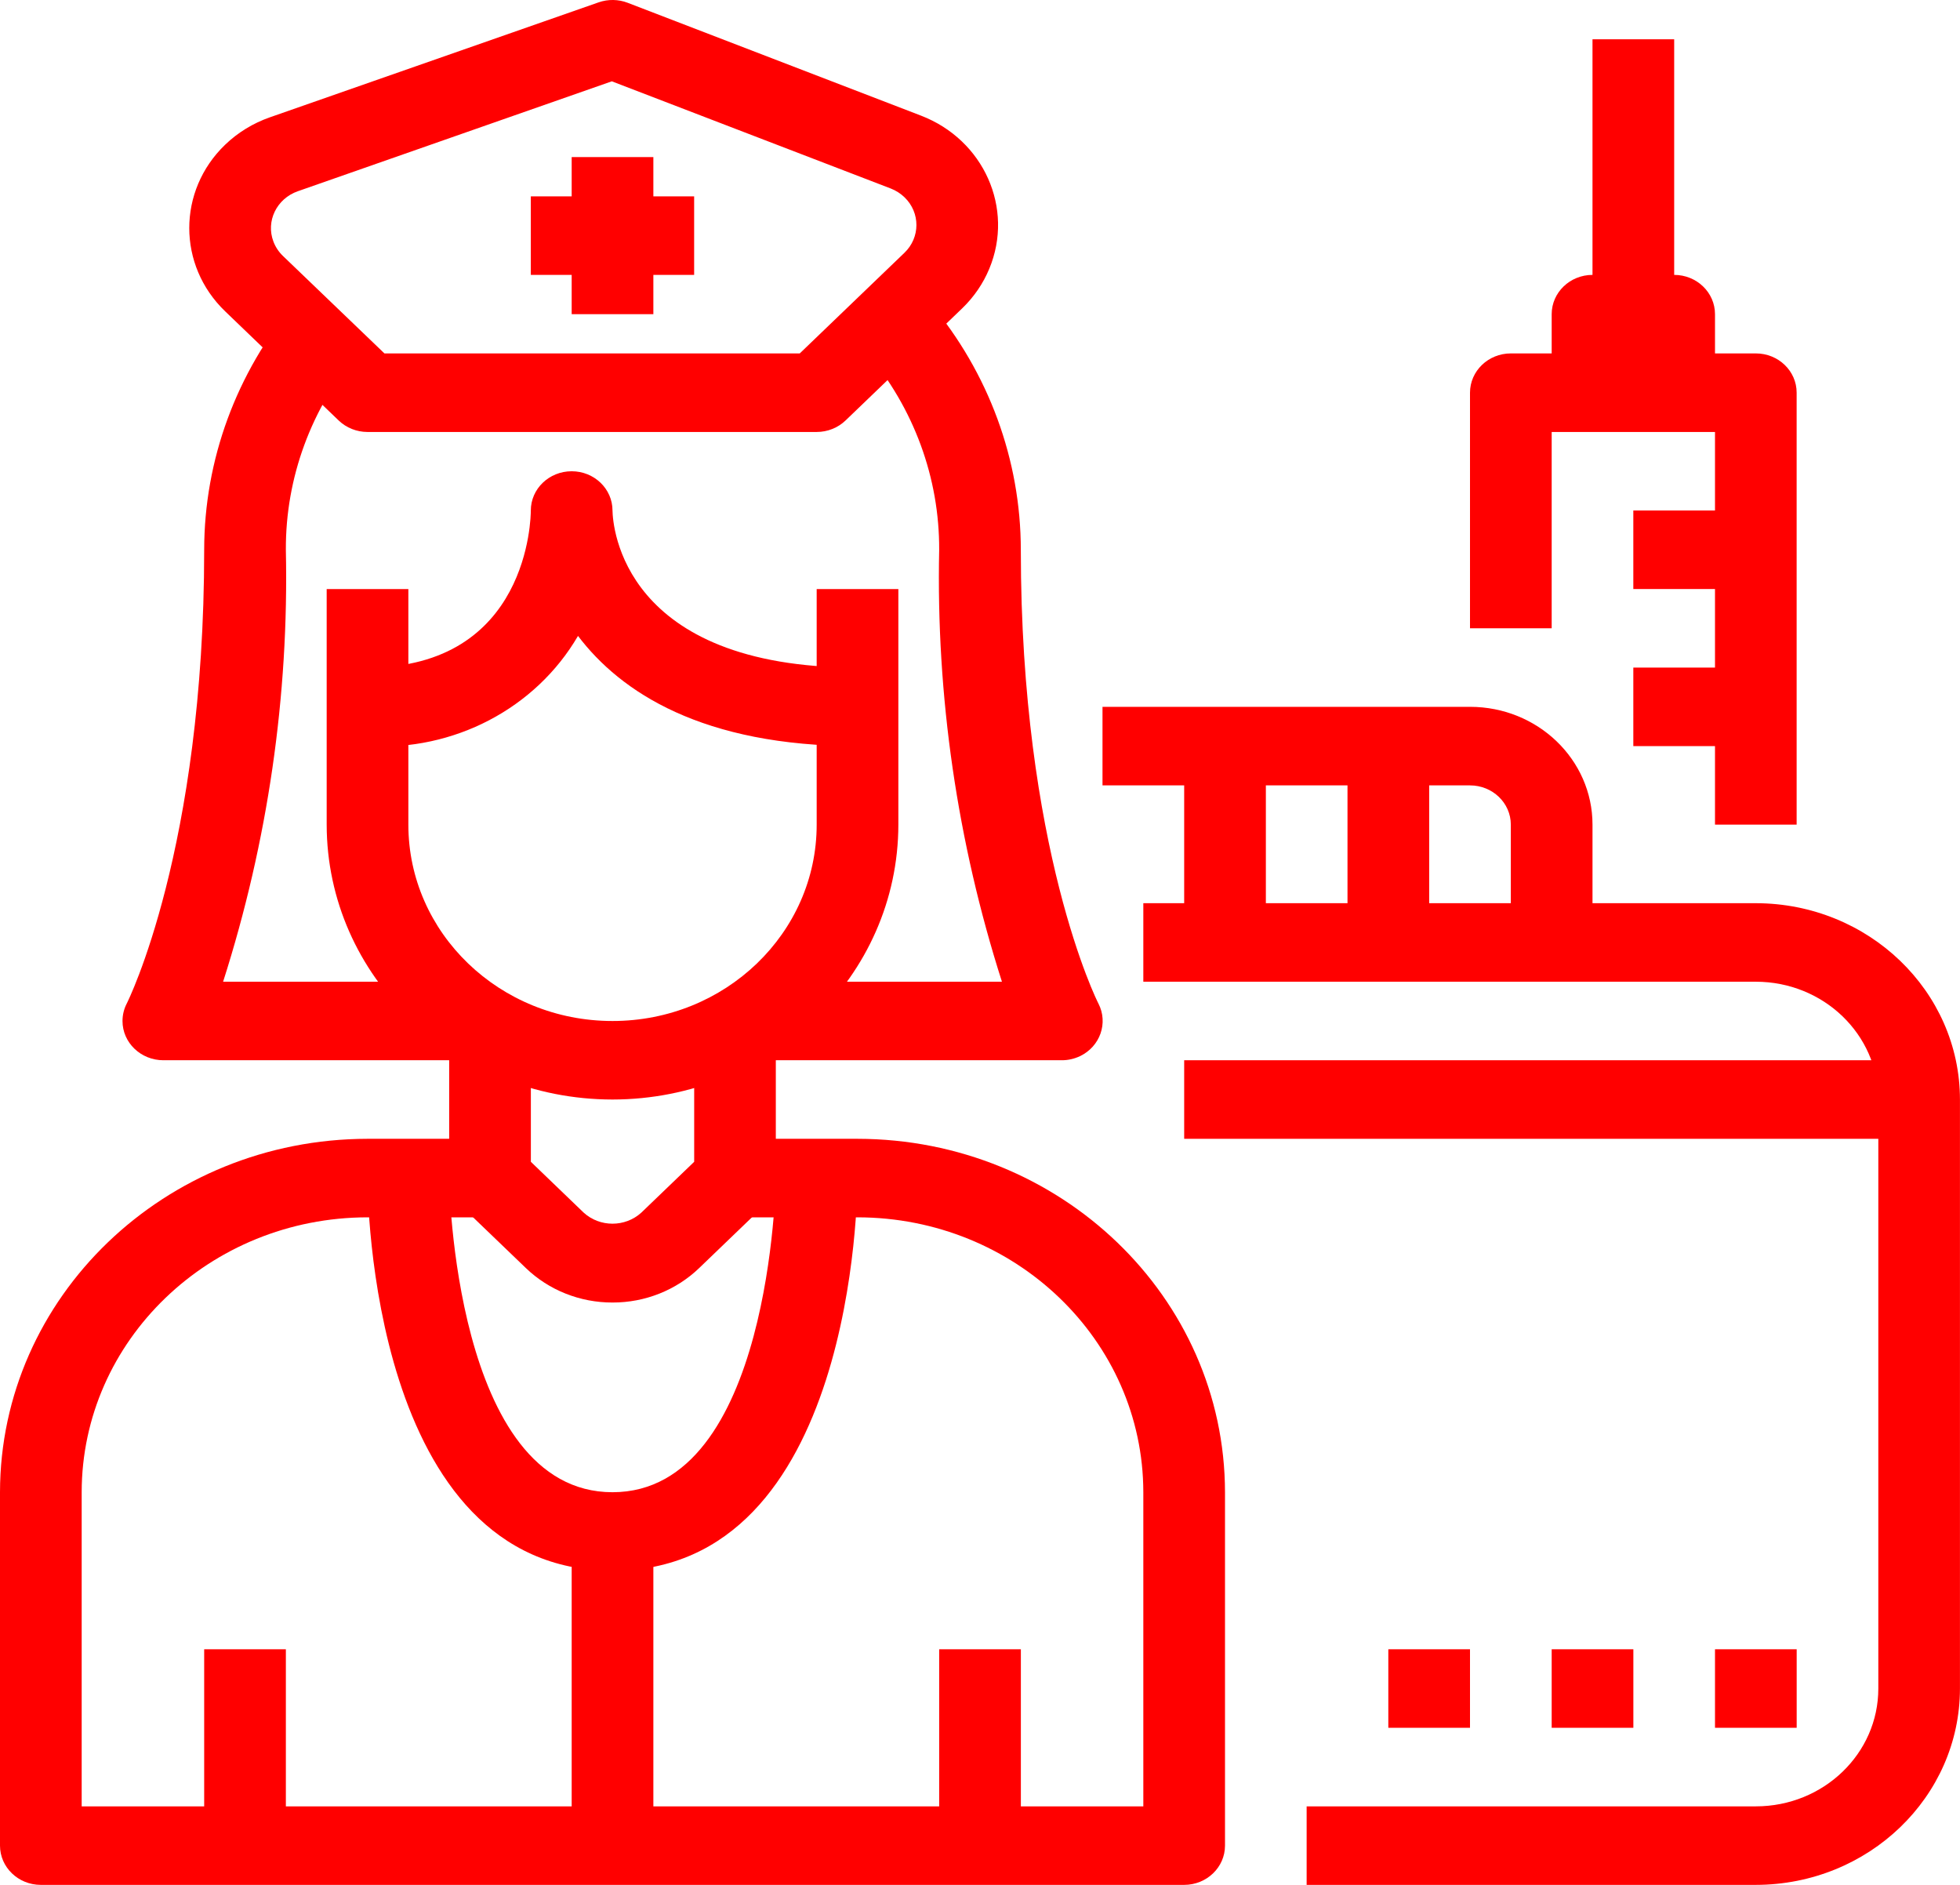 <svg width="52" height="50" viewBox="0 0 52 50" fill="none" xmlns="http://www.w3.org/2000/svg">
<g clip-path="url(#clip0)">
<path d="M21.667 15.626V21.875C21.667 24.752 19.242 27.084 16.25 27.084C13.259 27.084 10.834 24.752 10.834 21.875V15.626H8.667V21.875C8.672 25.901 12.064 29.163 16.25 29.167C20.436 29.163 23.829 25.901 23.834 21.875V15.626H21.667Z" fill="#FF0000"/>
<path d="M16.25 13.542C16.25 12.967 15.765 12.501 15.167 12.501C14.568 12.501 14.083 12.967 14.083 13.542C14.083 13.712 14.035 17.709 9.75 17.709V19.792C12.041 19.93 14.211 18.794 15.335 16.869C16.467 18.361 18.633 19.792 22.75 19.792V17.709C16.509 17.709 16.258 13.959 16.25 13.542Z" fill="#FF0000"/>
<path d="M5.919 26.042C7.105 22.332 7.667 18.464 7.584 14.584C7.575 12.676 8.256 10.825 9.509 9.346L7.824 8.036C6.269 9.89 5.419 12.201 5.417 14.584C5.417 22.519 3.384 26.58 3.364 26.618C3.289 26.762 3.25 26.922 3.25 27.084C3.25 27.659 3.736 28.125 4.334 28.125H13V26.042H5.919V26.042Z" fill="#FF0000"/>
<path d="M29.142 26.621C29.117 26.58 27.083 22.519 27.083 14.584C27.081 12.201 26.232 9.89 24.676 8.036L22.991 9.346C24.245 10.825 24.925 12.676 24.917 14.584C24.834 18.464 25.396 22.332 26.582 26.042H19.5V28.125H28.167C28.335 28.126 28.501 28.088 28.652 28.017C29.188 27.761 29.407 27.136 29.142 26.621Z" fill="#FF0000"/>
<path d="M18.417 27.084V30.819L17.016 32.166C16.587 32.559 15.913 32.559 15.484 32.166L14.084 30.819V27.084H11.917V31.25C11.917 31.526 12.031 31.791 12.234 31.987L13.953 33.639C14.562 34.225 15.389 34.554 16.25 34.552C17.112 34.554 17.939 34.225 18.548 33.639L20.266 31.987C20.469 31.791 20.583 31.526 20.583 31.25V27.084H18.417Z" fill="#FF0000"/>
<path d="M22.75 30.209H19.5V32.292H22.75C26.936 32.296 30.328 35.558 30.333 39.583V47.917H2.167V39.583C2.171 35.558 5.564 32.296 9.75 32.292H13V30.209H9.75C4.368 30.215 0.007 34.408 0 39.583V48.958C0 49.534 0.485 50 1.083 50H31.416C32.015 50 32.5 49.534 32.5 48.958V39.583C32.493 34.408 28.132 30.215 22.75 30.209Z" fill="#FF0000"/>
<path d="M20.583 31.25C20.583 31.334 20.453 39.584 16.25 39.584C12.046 39.584 11.916 31.333 11.916 31.25H9.75C9.75 31.675 9.824 41.667 16.25 41.667C22.676 41.667 22.75 31.675 22.75 31.25H20.583Z" fill="#FF0000"/>
<path d="M27.084 43.75H24.917V48.958H27.084V43.75Z" fill="#FF0000"/>
<path d="M7.584 43.75H5.417V48.958H7.584V43.75Z" fill="#FF0000"/>
<path d="M17.334 40.625H15.167V48.958H17.334V40.625Z" fill="#FF0000"/>
<path d="M24.436 3.068L16.653 0.074C16.406 -0.021 16.13 -0.025 15.88 0.063L7.16 3.112C6.714 3.268 6.309 3.516 5.973 3.839C4.704 5.06 4.704 7.039 5.974 8.259L8.985 11.154C9.188 11.349 9.463 11.459 9.75 11.459H21.667C21.954 11.459 22.23 11.349 22.433 11.154L25.527 8.18C25.838 7.88 26.083 7.523 26.246 7.13C26.913 5.528 26.102 3.709 24.436 3.068ZM23.994 6.707L21.218 9.375H10.199L7.506 6.789C7.394 6.681 7.308 6.551 7.254 6.408C7.049 5.868 7.339 5.27 7.901 5.073L16.232 2.157L23.631 5C23.768 5.053 23.893 5.133 23.998 5.234C24.42 5.642 24.418 6.301 23.994 6.707Z" fill="#FF0000"/>
<path d="M17.334 4.167H15.167V8.334H17.334V4.167Z" fill="#FF0000"/>
<path d="M18.416 5.209H14.083V7.292H18.416V5.209Z" fill="#FF0000"/>
<path d="M46.583 23.959H30.333V26.042H46.583C48.378 26.042 49.833 27.441 49.833 29.167V44.792C49.833 46.518 48.378 47.917 46.583 47.917H34.666V50H46.583C49.573 49.997 51.996 47.667 51.999 44.792V29.167C51.996 26.292 49.573 23.962 46.583 23.959Z" fill="#FF0000"/>
<path d="M50.917 28.125H31.417V30.209H50.917V28.125Z" fill="#FF0000"/>
<path d="M39 18.75H29.25V20.834H39C39.598 20.834 40.083 21.3 40.083 21.875V25H42.25V21.875C42.25 20.149 40.795 18.75 39 18.75Z" fill="#FF0000"/>
<path d="M37.917 19.792H35.75V25H37.917V19.792Z" fill="#FF0000"/>
<path d="M33.584 19.792H31.417V25H33.584V19.792Z" fill="#FF0000"/>
<path d="M47.667 43.75H45.5V45.833H47.667V43.75Z" fill="#FF0000"/>
<path d="M43.334 43.75H41.167V45.833H43.334V43.75Z" fill="#FF0000"/>
<path d="M39 43.75H36.833V45.833H39V43.75Z" fill="#FF0000"/>
<path d="M46.583 9.375H40.083C39.485 9.375 39 9.842 39 10.417V16.667H41.167V11.459H45.5V21.875H47.666V10.417C47.667 9.842 47.182 9.375 46.583 9.375Z" fill="#FF0000"/>
<path d="M44.417 1.042H42.25V10.417H44.417V1.042Z" fill="#FF0000"/>
<path d="M44.417 7.292H42.25C41.652 7.292 41.167 7.759 41.167 8.334V10.417H45.5V8.334C45.5 7.759 45.015 7.292 44.417 7.292Z" fill="#FF0000"/>
<path d="M46.583 13.542H43.333V15.625H46.583V13.542Z" fill="#FF0000"/>
<path d="M46.583 17.709H43.333V19.792H46.583V17.709Z" fill="#FF0000"/>
</g>
<defs>
<clipPath id="clip0">
<rect width="52" height="50" fill="white"/>
</clipPath>
</defs>
</svg>
